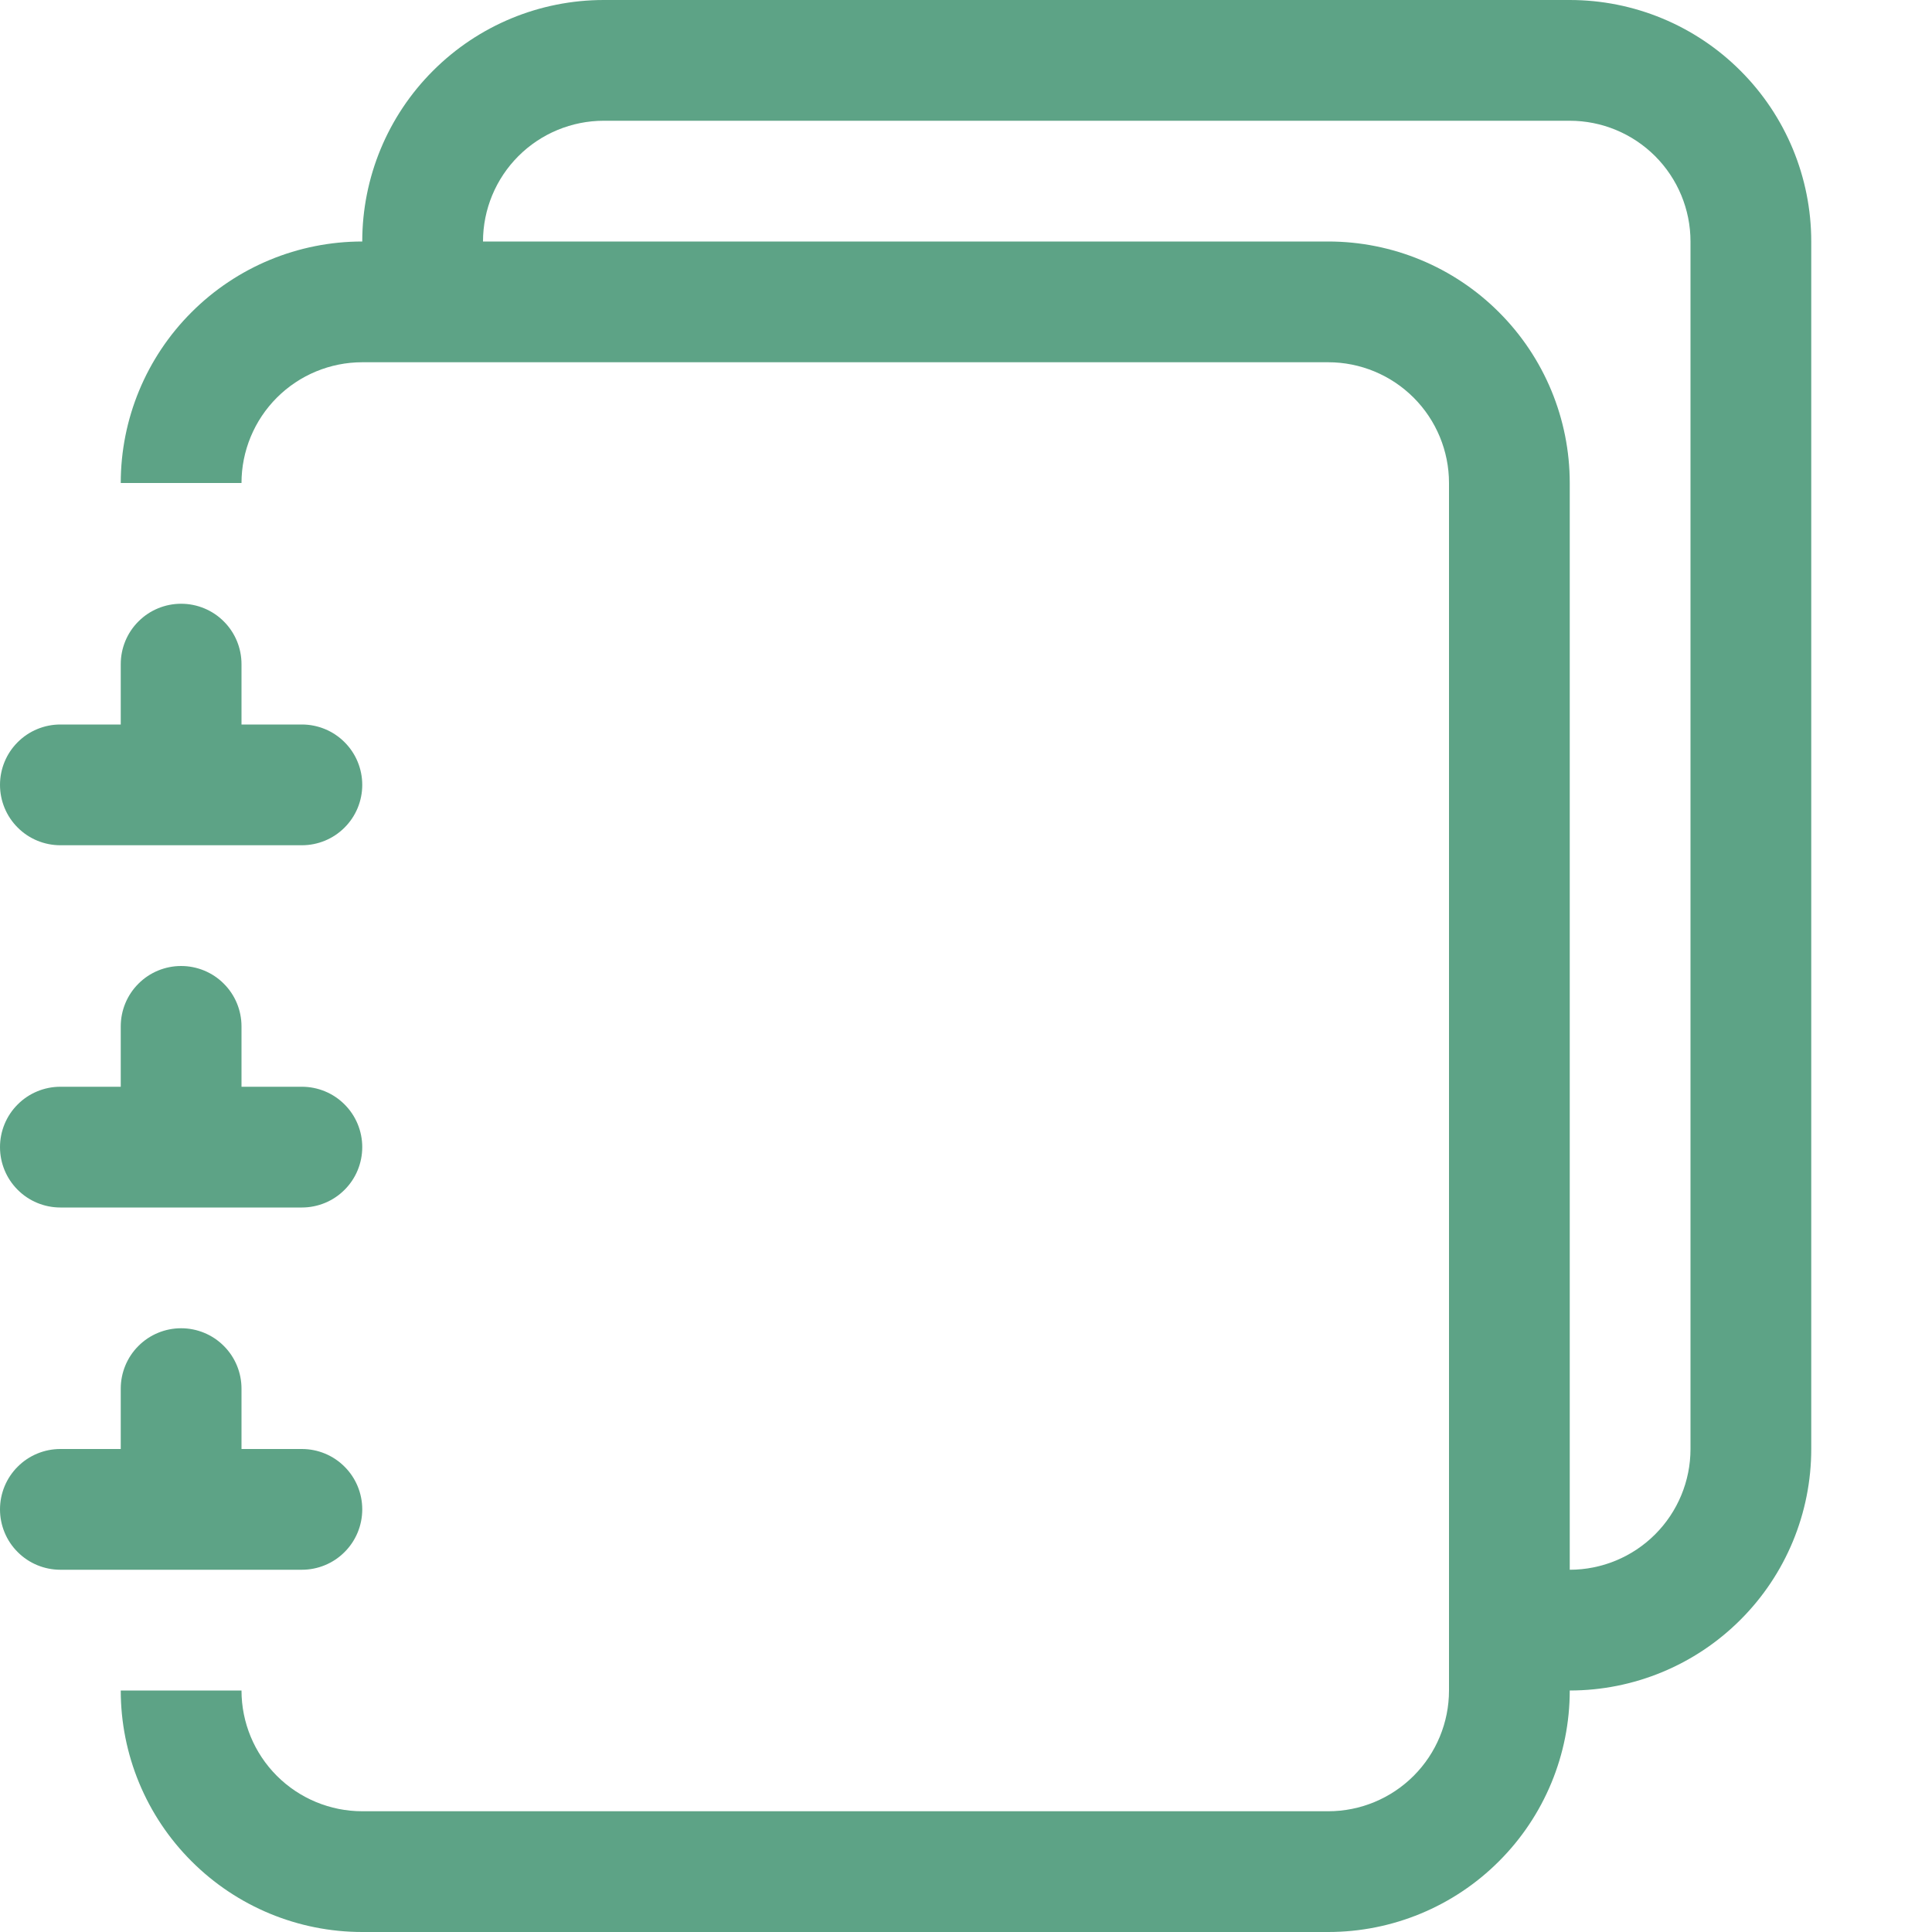 <svg width="32" height="32" viewBox="0 0 32 32" fill="none" xmlns="http://www.w3.org/2000/svg">
<path d="M10 0H26C27.061 0 28.078 0.421 28.828 1.172C29.579 1.922 30 2.939 30 4V24C30 25.061 29.579 26.078 28.828 26.828C28.078 27.579 27.061 28 26 28C26 29.061 25.579 30.078 24.828 30.828C24.078 31.579 23.061 32 22 32H6C4.939 32 3.922 31.579 3.172 30.828C2.421 30.078 2 29.061 2 28H4C4 28.53 4.211 29.039 4.586 29.414C4.961 29.789 5.47 30 6 30H22C22.53 30 23.039 29.789 23.414 29.414C23.789 29.039 24 28.53 24 28V8C24 7.47 23.789 6.961 23.414 6.586C23.039 6.211 22.53 6 22 6H6C5.47 6 4.961 6.211 4.586 6.586C4.211 6.961 4 7.47 4 8H2C2 6.939 2.421 5.922 3.172 5.172C3.922 4.421 4.939 4 6 4H22C23.061 4 24.078 4.421 24.828 5.172C25.579 5.922 26 6.939 26 8V26C26.53 26 27.039 25.789 27.414 25.414C27.789 25.039 28 24.53 28 24V4C28 3.47 27.789 2.961 27.414 2.586C27.039 2.211 26.53 2 26 2H10C9.47 2 8.961 2.211 8.586 2.586C8.211 2.961 8 3.47 8 4H6C6 2.939 6.421 1.922 7.172 1.172C7.922 0.421 8.939 0 10 0V0Z" fill="#5DA386"/>
<path d="M2 12V11C2 10.735 2.105 10.48 2.293 10.293C2.48 10.105 2.735 10 3 10C3.265 10 3.52 10.105 3.707 10.293C3.895 10.48 4 10.735 4 11V12H5C5.265 12 5.52 12.105 5.707 12.293C5.895 12.48 6 12.735 6 13C6 13.265 5.895 13.52 5.707 13.707C5.52 13.895 5.265 14 5 14H1C0.735 14 0.48 13.895 0.293 13.707C0.105 13.52 0 13.265 0 13C0 12.735 0.105 12.48 0.293 12.293C0.48 12.105 0.735 12 1 12H2ZM2 18V17C2 16.735 2.105 16.48 2.293 16.293C2.48 16.105 2.735 16 3 16C3.265 16 3.52 16.105 3.707 16.293C3.895 16.48 4 16.735 4 17V18H5C5.265 18 5.52 18.105 5.707 18.293C5.895 18.48 6 18.735 6 19C6 19.265 5.895 19.52 5.707 19.707C5.52 19.895 5.265 20 5 20H1C0.735 20 0.48 19.895 0.293 19.707C0.105 19.52 0 19.265 0 19C0 18.735 0.105 18.48 0.293 18.293C0.48 18.105 0.735 18 1 18H2ZM2 23V24H1C0.735 24 0.48 24.105 0.293 24.293C0.105 24.48 0 24.735 0 25C0 25.265 0.105 25.52 0.293 25.707C0.48 25.895 0.735 26 1 26H5C5.265 26 5.52 25.895 5.707 25.707C5.895 25.52 6 25.265 6 25C6 24.735 5.895 24.48 5.707 24.293C5.52 24.105 5.265 24 5 24H4V23C4 22.735 3.895 22.48 3.707 22.293C3.52 22.105 3.265 22 3 22C2.735 22 2.48 22.105 2.293 22.293C2.105 22.48 2 22.735 2 23Z" fill="#5DA386"/>
</svg>
